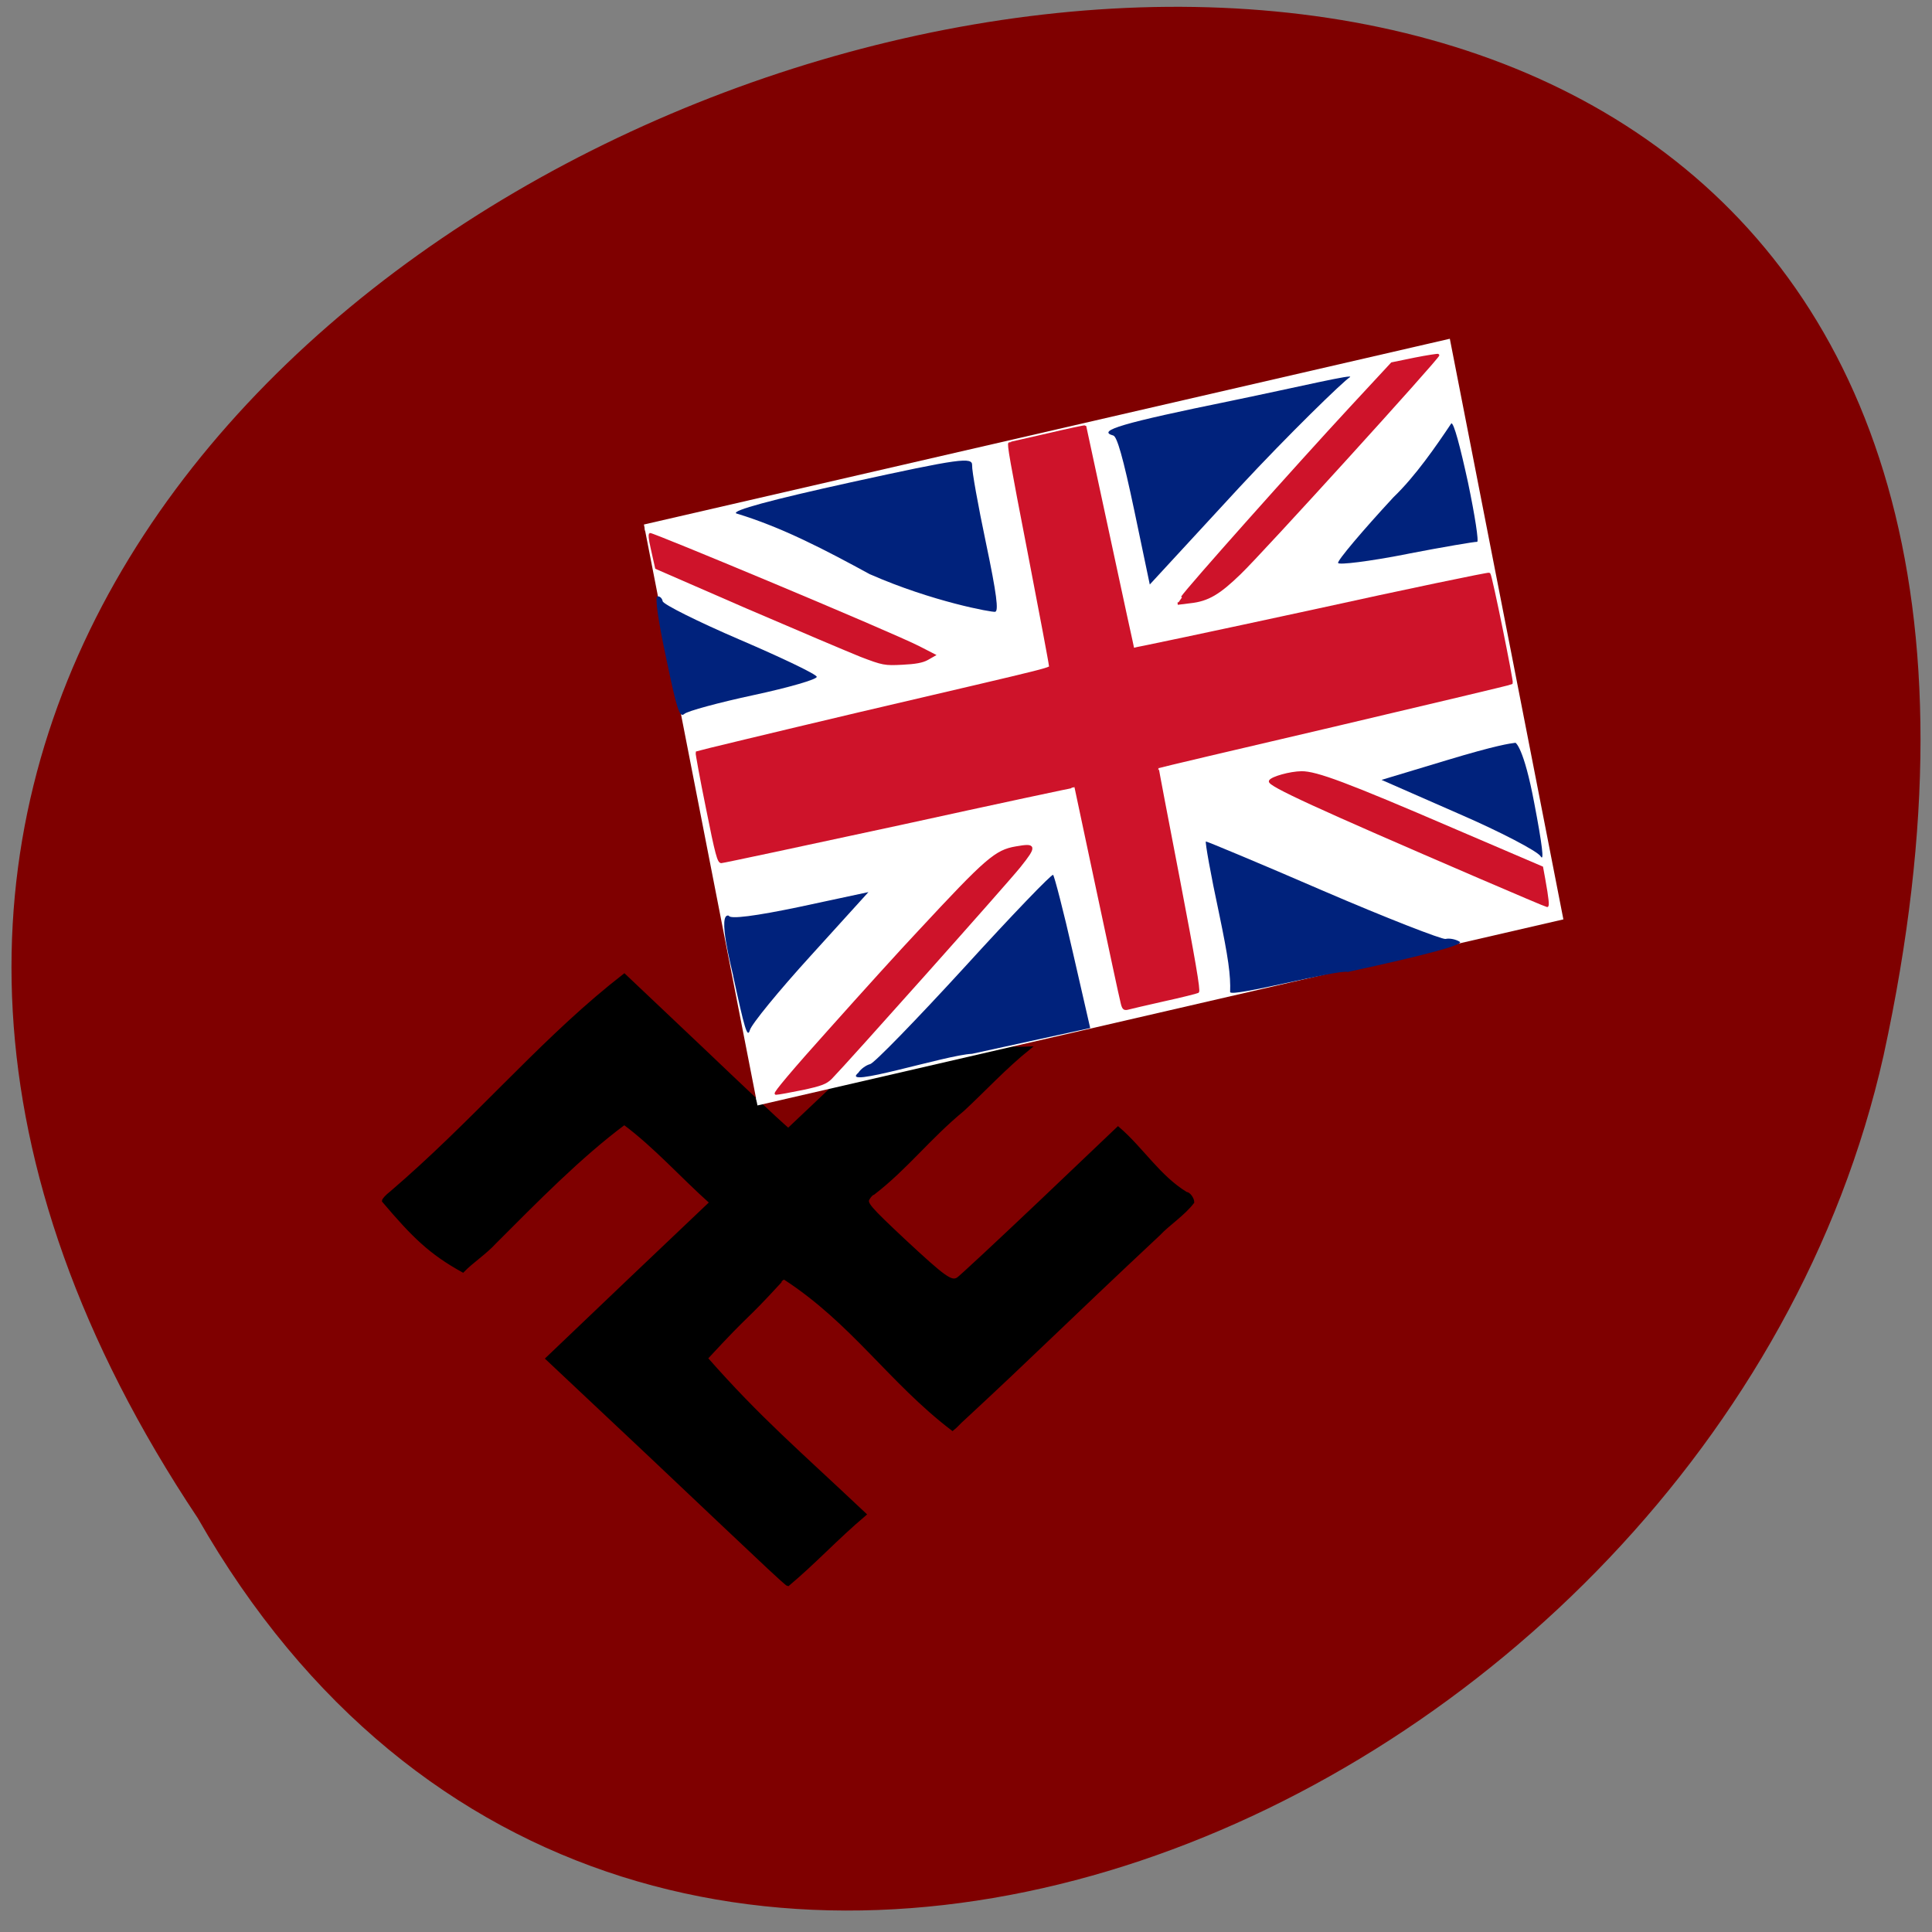 <svg xmlns="http://www.w3.org/2000/svg" viewBox="0 0 24 24"><rect x="0" y="0" width="24" height="24" fill="#808080" stroke="none"/><path d="m 2.457 18.859 c -11.855 -17.781 25.945 -28.73 20.941 -5.746 c -2.133 9.496 -15.508 15.262 -20.941 5.746" fill="#7f0000"/><path d="m 101.46 207.04 c -1.417 -1.333 -8.542 -8.04 -15.833 -14.958 l -13.333 -12.542 l 10.833 -10.333 l 10.833 -10.292 c -3.833 -3.417 -7.375 -7.417 -11.458 -10.458 c -5.875 4.375 -11.625 10.25 -17.08 15.708 c -1.292 1.417 -3.042 2.542 -4.25 3.792 c -4.292 -2.375 -6.542 -4.583 -10.5 -9.25 c 0 -0.167 0.458 -0.667 1 -1.083 c 10.667 -9.125 19.13 -19.25 29 -27.29 l 1.833 -1.458 l 10.08 9.542 c 5.5 5.25 10.375 9.833 10.833 10.208 l 0.75 0.667 l 5.417 -5.125 c 13.375 -15.583 9.958 -5.04 26.417 -5.667 c -3.167 2.542 -6 5.625 -8.75 8.167 c -4.5 3.708 -7.458 7.667 -11.833 11.04 c -0.125 0 -0.458 0.292 -0.667 0.667 c -0.417 0.625 0.042 1.167 4.75 5.583 c 5.333 4.958 6.208 5.583 7.083 5.04 c 0.292 -0.167 5.167 -4.708 10.833 -10.08 l 10.333 -9.833 c 3.167 2.708 5.375 6.417 9 8.625 c 0.375 0 0.875 0.708 0.875 1.167 c -1.25 1.625 -3.208 2.875 -4.458 4.208 c -13.167 12.333 -16.25 15.542 -25.833 24.417 c -0.542 0.458 -0.917 0.958 -1.458 1.375 c -8.25 -6.292 -13.167 -14.12 -22.25 -20 c -0.292 0.125 -0.542 0.333 -0.542 0.5 c -5.125 5.583 -3.583 3.458 -9.75 10.125 c 7.04 8 11.958 12.13 20.958 20.625 c -3.792 3.208 -6.542 6.25 -10.167 9.292 c -0.083 0 -1.292 -1.083 -2.667 -2.375" transform="scale(0.094)" stroke="#000" stroke-width="0.397"/><path d="m 70.7 87.45 l 109.52 0.029 l -0.006 77.42 l -109.53 0.011" transform="matrix(0.091 -0.021 0.018 0.092 0 0)" fill="#fff" stroke="#fff" stroke-width="0.978"/><path d="m 10.664 13.324 c 0.031 -0.047 0.098 -0.094 0.145 -0.105 c 0.051 -0.012 0.574 -0.551 1.168 -1.199 c 0.59 -0.648 1.09 -1.168 1.105 -1.152 c 0.016 0.016 0.129 0.449 0.246 0.965 l 0.215 0.938 l -1.469 0.32 c -0.316 0.012 -1.664 0.445 -1.41 0.234 m 4.617 -1 c 0.008 -0.211 -0.023 -0.43 -0.137 -0.977 c -0.105 -0.488 -0.176 -0.891 -0.164 -0.895 c 0.016 0 0.672 0.273 1.457 0.613 c 0.789 0.34 1.473 0.605 1.52 0.598 c 0.047 -0.012 0.129 0.004 0.176 0.035 c 0.059 0.035 -0.414 0.164 -1.391 0.375 c -0.113 -0.035 -1.449 0.32 -1.461 0.25 m -6.172 -0.199 c -0.02 -0.094 -0.203 -0.793 -0.055 -0.75 c 0.008 0.047 0.336 0.004 0.875 -0.109 l 0.859 -0.184 l -0.719 0.793 c -0.395 0.434 -0.734 0.848 -0.754 0.922 c -0.031 0.105 -0.066 -0.02 -0.207 -0.672 m 10.03 -1.488 c -0.039 -0.063 -0.5 -0.305 -1.023 -0.531 l -0.953 -0.418 l 0.816 -0.246 c 0.609 -0.184 0.781 -0.207 0.848 -0.215 c 0 0 0.102 0.051 0.234 0.754 c 0.098 0.512 0.125 0.734 0.078 0.656 m -10.863 -2.465 c -0.098 -0.453 -0.141 -0.758 -0.109 -0.762 c 0.027 -0.008 0.059 0.02 0.066 0.059 c 0.008 0.039 0.438 0.254 0.957 0.477 c 0.52 0.223 0.953 0.43 0.957 0.461 c 0.008 0.031 -0.344 0.133 -0.781 0.227 c -0.438 0.094 -0.824 0.199 -0.863 0.234 c -0.059 0.051 -0.09 -0.035 -0.227 -0.695 m 9.195 -1.289 c -0.461 0.09 -0.844 0.137 -0.848 0.109 c -0.008 -0.031 0.301 -0.398 0.688 -0.816 c 0.273 -0.262 0.531 -0.637 0.719 -0.918 c 0.031 -0.008 0.109 0.285 0.207 0.734 c 0.086 0.41 0.137 0.742 0.113 0.738 c -0.02 -0.004 -0.418 0.063 -0.879 0.152 m -3.379 -0.539 c -0.141 -0.668 -0.215 -0.922 -0.262 -0.934 c -0.215 -0.059 0.121 -0.156 1.461 -0.43 c 0.852 -0.176 1.555 -0.344 1.477 -0.293 c -0.078 0.047 -0.758 0.707 -1.371 1.367 l -1.113 1.207 m -3.473 -0.125 c -0.551 -0.301 -1.094 -0.586 -1.664 -0.758 c -0.059 -0.035 0.43 -0.168 1.426 -0.387 c 1.355 -0.297 1.508 -0.316 1.504 -0.211 c -0.004 0.066 0.074 0.5 0.172 0.965 c 0.133 0.633 0.16 0.852 0.113 0.855 c -0.035 0.008 -0.777 -0.125 -1.551 -0.465" fill="#00227c"/><g fill="#ce132a" stroke="#ce132a"><path d="m 103.78 189.83 c -0.074 -1.022 -0.169 -12.539 -0.291 -25.643 c -0.122 -13.1 -0.224 -23.904 -0.21 -23.973 c -0.055 -0.084 -18.526 -0.305 -41.04 -0.457 c -22.497 -0.221 -41.33 -0.449 -41.752 -0.538 c -0.63 -0.135 -0.781 -1.82 -0.729 -12.659 c -0.002 -6.827 0.125 -12.548 0.225 -12.67 c 0.155 -0.039 17.41 -0.294 38.31 -0.486 c 48.676 -0.349 44.621 -0.212 44.812 -1.105 c 0.088 -0.412 0.243 -11.732 0.39 -25.07 c 0.207 -22.16 0.327 -25.798 0.677 -25.723 c 0.015 -0.069 4.03 0 8.865 -0.041 c 4.84 -0.041 8.781 0.013 8.836 0.097 c -0.015 0.069 0.151 11.601 0.306 25.574 c 0.14 14.04 0.291 25.643 0.347 25.727 c 0.125 0.099 18.806 0.365 41.597 0.577 c 22.736 0.129 41.472 0.479 41.583 0.646 c 0.332 0.502 0.298 24.926 0.03 25.16 c -0.169 0.107 -18.868 0.269 -41.678 0.483 c -22.795 0.146 -41.494 0.307 -41.509 0.376 c -0.07 -0.015 -0.199 11.526 -0.353 25.577 c -0.227 18.49 -0.438 25.63 -0.847 25.83 c -0.309 0.077 -3.915 0.167 -8.08 0.137 c -4.096 -0.015 -7.911 0.029 -8.501 0.047 c -0.799 -0.028 -0.965 -0.279 -0.991 -1.865" transform="matrix(0.053 -0.012 0.011 0.054 6.343 3.436)" stroke-width="0.514"/><g stroke-width="0.352" transform="matrix(0.077 -0 0 0.084 5.109 0.157)"><path d="m 72.5 95.09 c -2.024 -0.747 -10.322 -3.969 -18.367 -7.143 l -14.622 -5.836 l -0.706 -2.889 c -0.403 -1.584 -0.352 -2 -0.302 -2.096 c 0.203 -0.186 38.758 14.568 43.36 16.715 l 2.479 1.167 l -1.063 0.558 c -0.81 0.418 -1.975 0.604 -4.05 0.695 c -2.835 0.137 -3.138 0.09 -6.731 -1.171"/><path d="m 124.34 86.47 c 0.862 -1.257 18.645 -19.546 27.21 -28.02 l 6.637 -6.562 l 3.696 -0.695 c 2.025 -0.371 3.746 -0.602 3.797 -0.555 c 0.202 0.233 -28.524 29.23 -31.968 32.25 c -3.343 2.978 -5.166 4 -8.05 4.278 l -2.025 0.231"/></g><path d="m 189.68 180.35 c -33.12 -23.408 -43.23 -30.891 -42.564 -31.61 c 0.582 -0.666 4.946 -0.88 7.466 -0.341 c 3.289 0.705 9.478 4.618 31.346 20.08 l 18.19 12.808 l -0.054 2.647 c -0.102 4.577 -0.3 6.187 -0.565 6.06 c -0.14 -0.03 -6.38 -4.385 -13.818 -9.643" transform="matrix(0.053 -0.012 0.011 0.054 6.343 3.436)" stroke-width="0.514"/><path d="m 67.64 150.32 c 5.117 -5.259 11.551 -11.774 14.287 -14.427 c 10.892 -10.75 12.361 -11.913 15.652 -12.422 c 3.139 -0.51 3.189 -0.23 0.554 2.795 c -2.027 2.327 -27.865 28.9 -30.398 31.27 c -0.811 0.745 -1.57 1.023 -4.658 1.626 c -1.974 0.371 -3.898 0.695 -4.252 0.695 c -0.354 0.046 2.787 -3.398 8.816 -9.541" transform="matrix(0.077 -0 0 0.084 5.109 0.157)" stroke-width="0.352"/></g></svg>